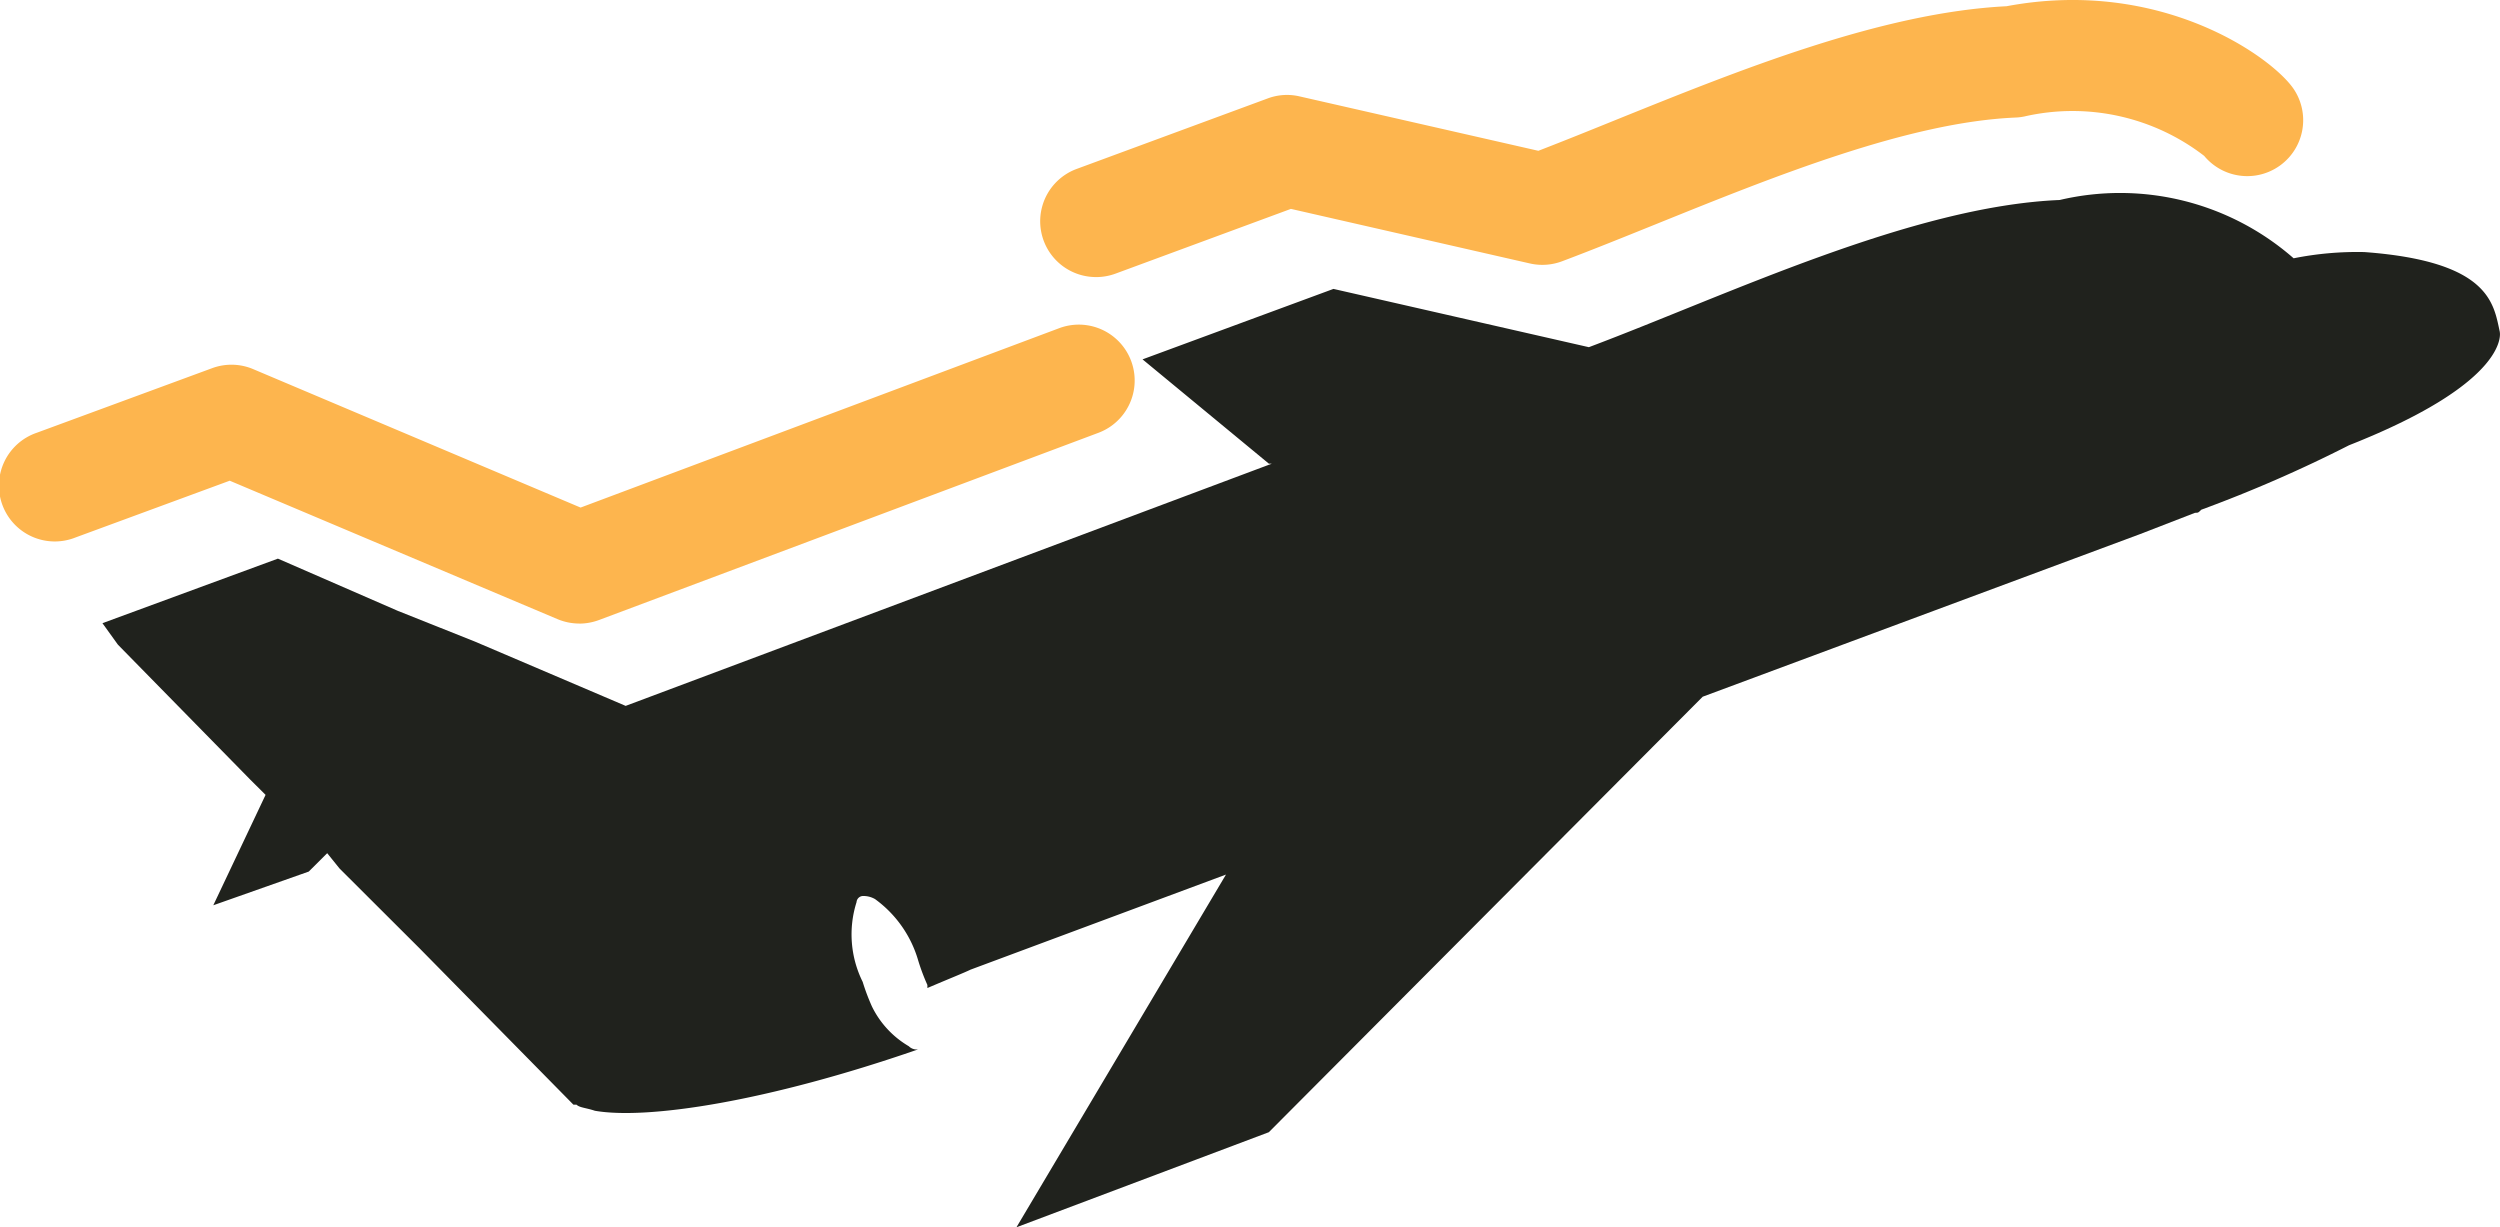 <svg xmlns="http://www.w3.org/2000/svg" xmlns:xlink="http://www.w3.org/1999/xlink" width="110" height="54" viewBox="0 0 110 54">
    <defs>
      <clipPath id="clip-path">
        <rect id="Rectángulo_2" data-name="Rectángulo 2" width="110" height="54" fill="none"/>
      </clipPath>
    </defs>
    <g id="Grupo_3" data-name="Grupo 3" clip-path="url(#clip-path)">
      <path id="Trazado_44" data-name="Trazado 44" d="M25.486,27.436a2.478,2.478,0,0,1-.97-.2L10.108,21.151l-6.791,2.5a2.457,2.457,0,1,1-1.7-4.609L9.333,16.2a2.451,2.451,0,0,1,1.836.054l14.377,6.079L46.6,14.442a2.457,2.457,0,1,1,1.735,4.6l-21.982,8.24a2.5,2.5,0,0,1-.869.157" fill="#fdb54e"/>
      <path id="Trazado_45" data-name="Trazado 45" d="M48.233,12.191a2.455,2.455,0,0,1-.857-4.759l8.4-3.1a2.424,2.424,0,0,1,1.405-.091L67.688,6.635c1.071-.414,2.2-.869,3.364-1.341C76.558,3.071,82.789.553,88.29.274,95.108-1.007,100,2.54,100.925,3.921a2.461,2.461,0,0,1-3.94,2.939,9.482,9.482,0,0,0-7.918-1.734,2.385,2.385,0,0,1-.38.046c-4.7.2-10.586,2.574-15.782,4.674-1.458.589-2.859,1.155-4.166,1.647a2.465,2.465,0,0,1-1.42.1L56.8,9.191,49.09,12.037a2.469,2.469,0,0,1-.857.155" fill="#fdb54e"/>
      <path id="Trazado_46" data-name="Trazado 46" d="M109.991,14.6c-.271-1.213-.406-3.1-5.958-3.509a14.244,14.244,0,0,0-3.113.274A11.584,11.584,0,0,0,90.626,8.8c-6.5.27-14.622,4.185-20.716,6.476L58.672,12.712l-8.4,3.1L55.829,20.4h.135L27.529,31.059l-6.636-2.831L17.509,26.88l-5.281-2.3L4.508,27.42l.679.944L11.008,34.3l.677.674-2.3,4.858,4.2-1.483.812-.809.543.674,3.519,3.511,6.771,6.88h.136c.136.134.406.134.811.269,2.3.4,7.583-.4,14.219-2.7a.492.492,0,0,1-.409-.14,4.118,4.118,0,0,1-1.623-1.752,9.4,9.4,0,0,1-.406-1.079,4.7,4.7,0,0,1-.27-3.509.291.291,0,0,1,.27-.27,1.025,1.025,0,0,1,.542.135,5.08,5.08,0,0,1,1.9,2.7,9.088,9.088,0,0,0,.405,1.079v.135c.947-.405,1.625-.674,1.9-.809l11.238-4.183L44.724,54l11.105-4.183,19.09-19.162,19.229-7.149,2.437-.944c.136,0,.136,0,.271-.134a59.857,59.857,0,0,0,6.5-2.836c7.174-2.831,6.633-4.993,6.633-4.993" fill="#20221d" fill-rule="evenodd"/>
    </g>
  </svg>
  